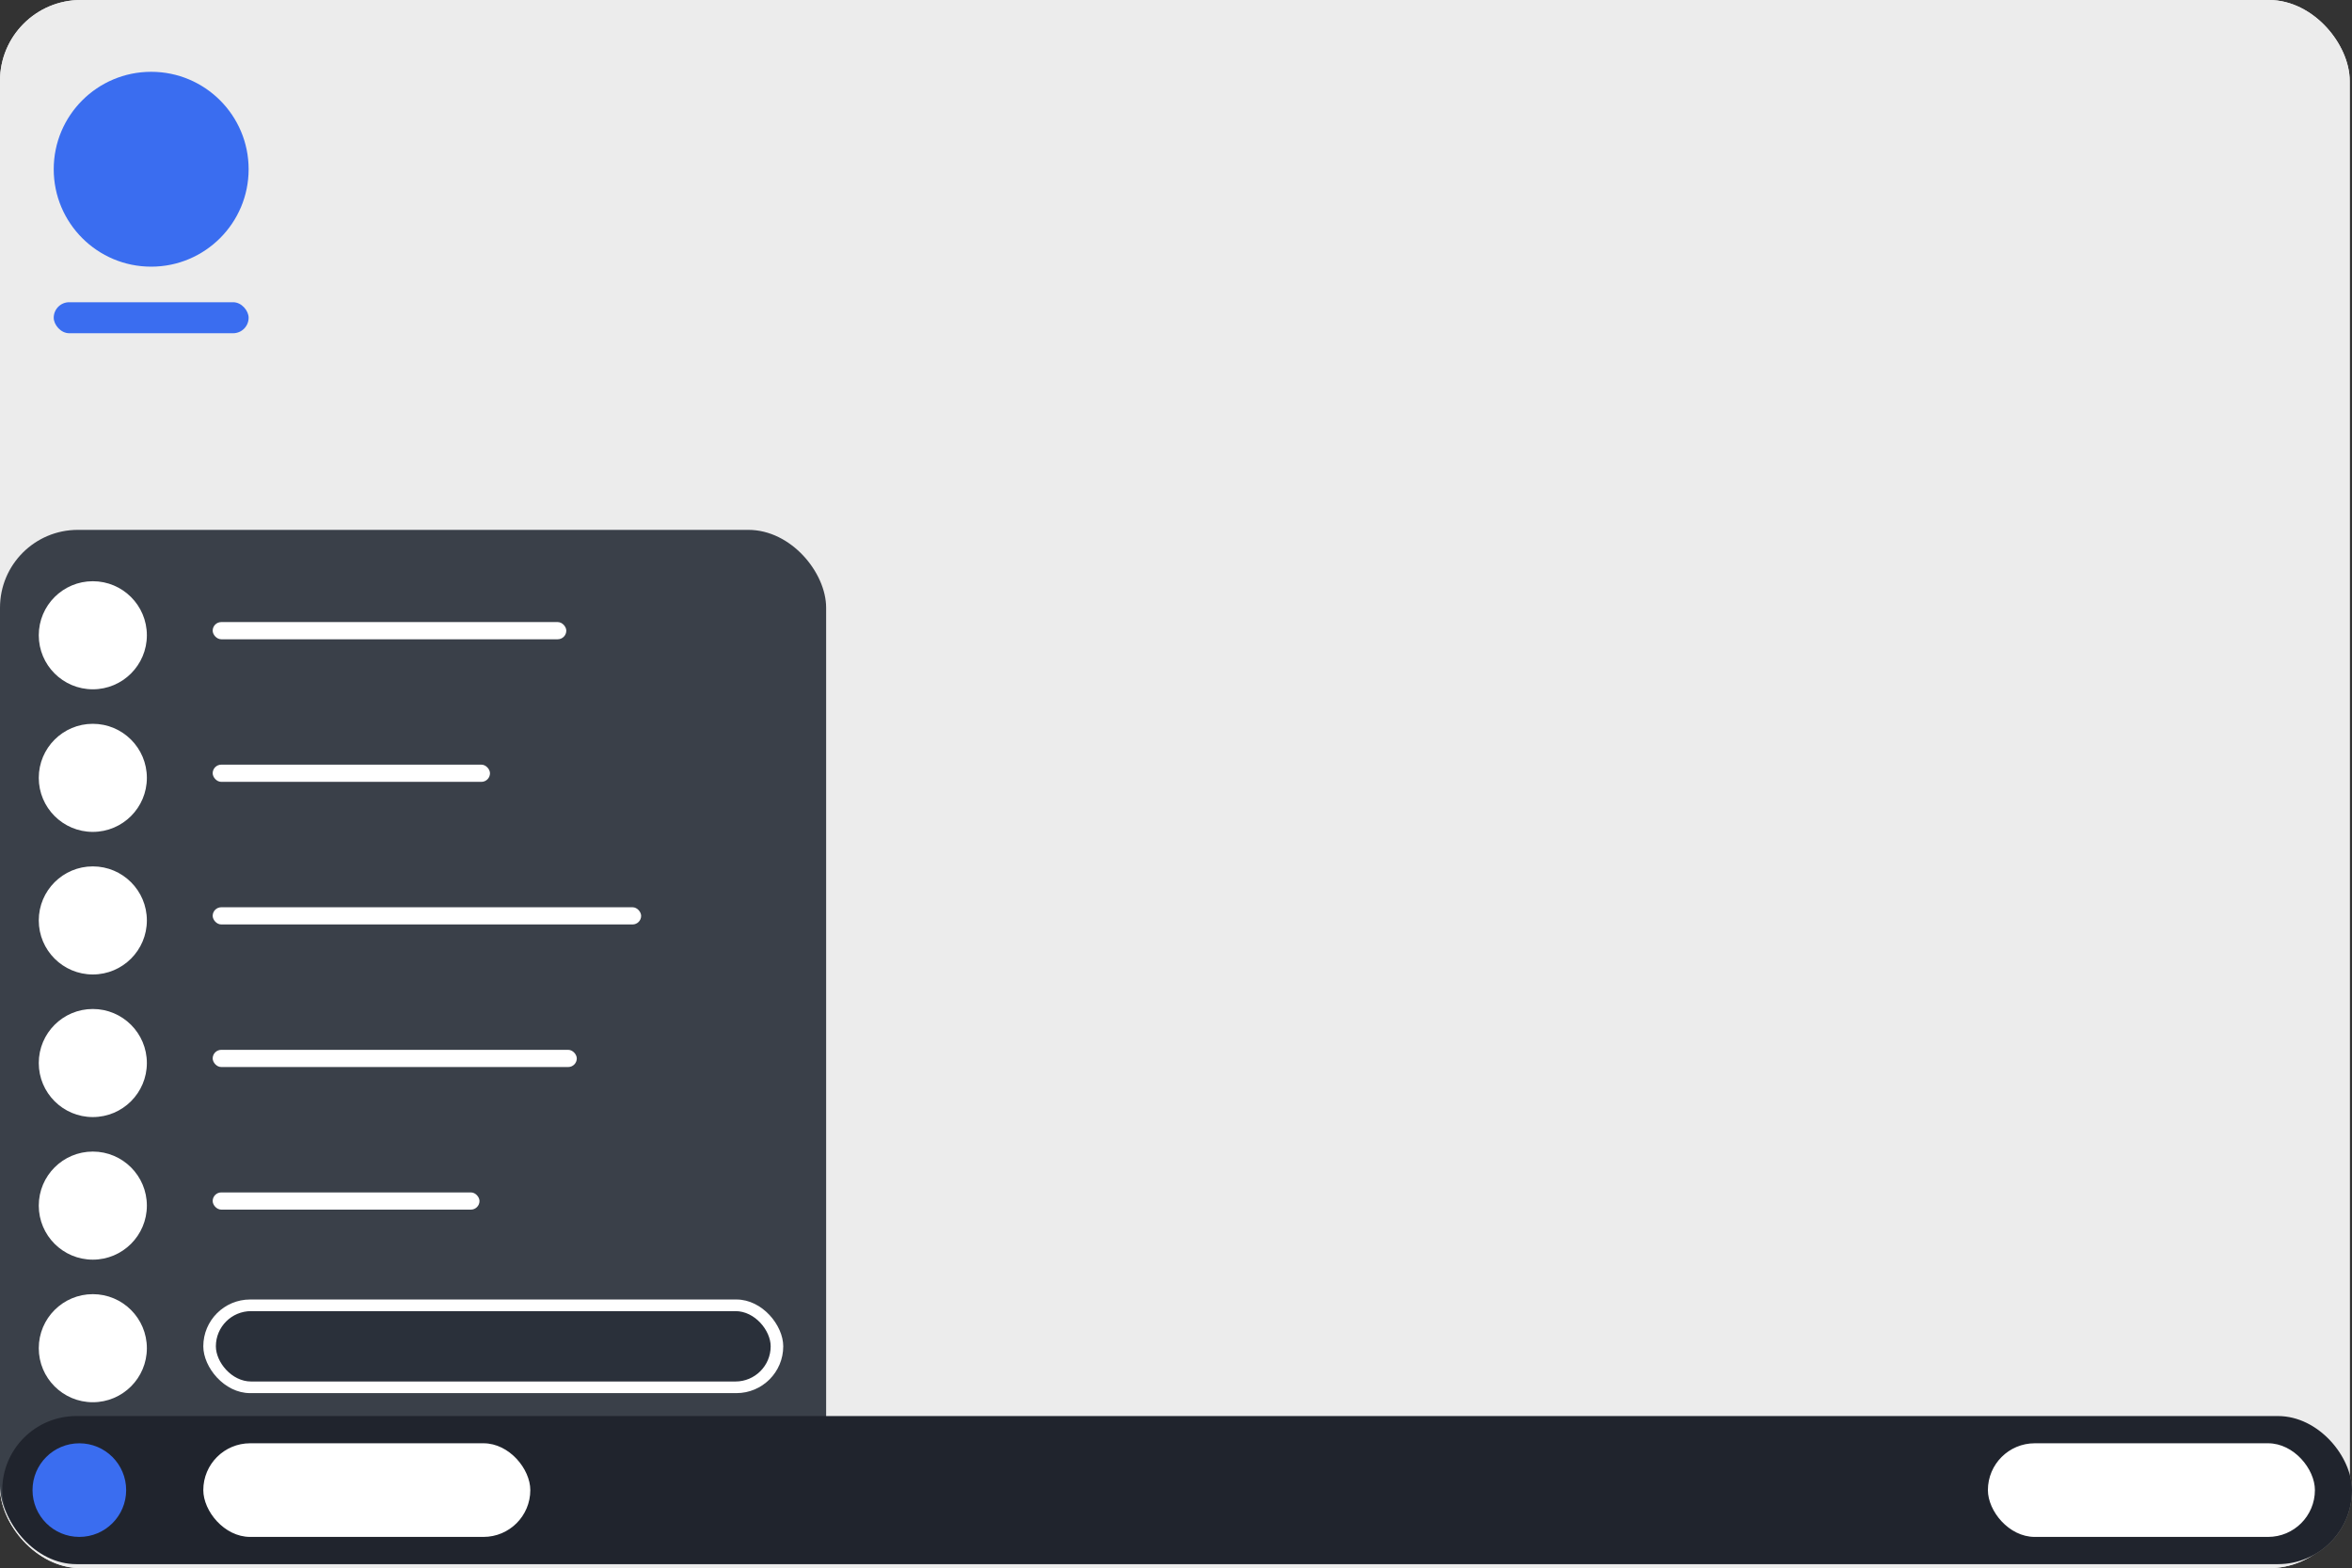 <?xml version="1.0" encoding="UTF-8" standalone="no"?>
<!-- Created with Inkscape (http://www.inkscape.org/) -->

<svg
   width="540.929"
   height="360.729"
   viewBox="0 0 143.121 95.443"
   version="1.1"
   id="svg1"
   inkscape:version="1.3 (0e150ed6c4, 2023-07-21)"
   sodipodi:docname="classic.svg"
   xmlns:inkscape="http://www.inkscape.org/namespaces/inkscape"
   xmlns:sodipodi="http://sodipodi.sourceforge.net/DTD/sodipodi-0.dtd"
   xmlns="http://www.w3.org/2000/svg"
   xmlns:svg="http://www.w3.org/2000/svg">
  <rect x="0" y="0" width="143.121" height="95.443" fill="#333333" stroke="none"/>
  <sodipodi:namedview
     id="namedview1"
     pagecolor="#ffffff"
     bordercolor="#000000"
     borderopacity="0.25"
     inkscape:showpageshadow="2"
     inkscape:pageopacity="0.0"
     inkscape:pagecheckerboard="0"
     inkscape:deskcolor="#d1d1d1"
     inkscape:document-units="mm"
     inkscape:zoom="1.0271535"
     inkscape:cx="397.21425"
     inkscape:cy="171.83411"
     inkscape:window-width="3440"
     inkscape:window-height="1358"
     inkscape:window-x="2560"
     inkscape:window-y="0"
     inkscape:window-maximized="1"
     inkscape:current-layer="layer1" />
  <defs
     id="defs1" />
  <g
     inkscape:label="Camada 1"
     inkscape:groupmode="layer"
     id="layer1">
    <g
       id="g1"
       transform="translate(-45.508,-17.727)">
      <rect
         style="fill:#ececec;stroke-width:0.265;-inkscape-stroke:none;paint-order:stroke markers fill"
         id="rect60"
         width="142.982"
         height="95.443"
         x="45.508"
         y="17.727"
         rx="4.918"
         ry="4.918" />
      <rect
         style="fill:#cccccc;stroke-width:0.265;-inkscape-stroke:none;paint-order:stroke markers fill"
         id="rect75"
         width="50.271"
         height="62.901"
         x="45.508"
         y="49.976"
         rx="4.736"
         ry="4.736" />
      <rect
         style="fill:#808080;stroke-width:0.265;-inkscape-stroke:none;paint-order:stroke markers fill"
         id="rect65"
         width="142.982"
         height="9.014"
         x="45.647"
         y="103.911"
         rx="4.507"
         ry="4.507" />
      <rect
         style="fill:#666666;stroke-width:0.265;-inkscape-stroke:none;paint-order:stroke markers fill"
         id="rect66"
         width="19.899"
         height="5.699"
         x="166.474"
         y="105.569"
         rx="2.85"
         ry="2.85" />
      <circle
         style="fill:#666666;stroke-width:0.265;-inkscape-stroke:none;paint-order:stroke markers fill"
         id="circle66"
         cx="50.337"
         cy="108.419"
         r="2.849" />
      <circle
         style="fill:#808080;stroke-width:0.265;-inkscape-stroke:none;paint-order:stroke markers fill"
         id="circle74"
         cx="54.708"
         cy="28.027"
         r="5.93" />
      <rect
         style="fill:#666666;stroke-width:0.265;-inkscape-stroke:none;paint-order:stroke markers fill"
         id="rect74"
         width="11.86"
         height="1.888"
         x="48.778"
         y="36.121"
         rx="0.944"
         ry="0.944" />
      <circle
         style="fill:#808080;stroke-width:0.265;-inkscape-stroke:none;paint-order:stroke markers fill"
         id="circle75"
         cx="51.156"
         cy="56.39"
         r="3.289" />
      <rect
         style="fill:#666666;stroke-width:0.265;-inkscape-stroke:none;paint-order:stroke markers fill"
         id="rect76"
         width="21.518"
         height="1.047"
         x="58.451"
         y="55.588"
         rx="0.524"
         ry="0.524" />
      <circle
         style="fill:#808080;stroke-width:0.265;-inkscape-stroke:none;paint-order:stroke markers fill"
         id="circle76"
         cx="51.156"
         cy="65.069"
         r="3.289" />
      <rect
         style="fill:#666666;stroke-width:0.265;-inkscape-stroke:none;paint-order:stroke markers fill"
         id="rect77"
         width="16.874"
         height="1.047"
         x="58.451"
         y="64.266"
         rx="0.524"
         ry="0.524" />
      <circle
         style="fill:#808080;stroke-width:0.265;-inkscape-stroke:none;paint-order:stroke markers fill"
         id="circle77"
         cx="51.156"
         cy="73.747"
         r="3.289" />
      <rect
         style="fill:#666666;stroke-width:0.265;-inkscape-stroke:none;paint-order:stroke markers fill"
         id="rect78"
         width="26.072"
         height="1.047"
         x="58.451"
         y="72.944"
         rx="0.524"
         ry="0.524" />
      <circle
         style="fill:#808080;stroke-width:0.265;-inkscape-stroke:none;paint-order:stroke markers fill"
         id="circle78"
         cx="51.156"
         cy="82.425"
         r="3.289" />
      <rect
         style="fill:#666666;stroke-width:0.265;-inkscape-stroke:none;paint-order:stroke markers fill"
         id="rect79"
         width="22.156"
         height="1.047"
         x="58.451"
         y="81.623"
         rx="0.524"
         ry="0.524" />
      <circle
         style="fill:#808080;stroke-width:0.265;-inkscape-stroke:none;paint-order:stroke markers fill"
         id="circle79"
         cx="51.156"
         cy="91.104"
         r="3.289" />
      <rect
         style="fill:#666666;stroke-width:0.265;-inkscape-stroke:none;paint-order:stroke markers fill"
         id="rect80"
         width="16.236"
         height="1.047"
         x="58.451"
         y="90.301"
         rx="0.524"
         ry="0.524" />
      <g
         id="g86"
         transform="translate(37.971,6.988)">
        <circle
           style="fill:#808080;stroke-width:0.265;-inkscape-stroke:none;paint-order:stroke markers fill"
           id="circle80"
           cx="13.185"
           cy="92.794"
           r="3.289" />
        <rect
           style="fill:#666666;stroke-width:0.265;-inkscape-stroke:none;paint-order:stroke markers fill"
           id="rect81"
           width="6.578"
           height="1.047"
           x="20.479"
           y="91.991"
           rx="0.524"
           ry="0.524" />
      </g>
      <rect
         style="fill:#666666;stroke-width:0.265;-inkscape-stroke:none;paint-order:stroke markers fill"
         id="rect86"
         width="35.29"
         height="5.699"
         x="57.88"
         y="96.817"
         rx="2.85"
         ry="2.85" />
      <rect
         style="fill:#cccccc;fill-opacity:1;stroke-width:0.265;-inkscape-stroke:none;paint-order:stroke markers fill"
         id="rect87"
         width="33.76"
         height="4.283"
         x="58.645"
         y="97.526"
         rx="2.141"
         ry="2.141" />
      <rect
         style="fill:#666666;stroke-width:0.265;-inkscape-stroke:none;paint-order:stroke markers fill"
         id="rect88"
         width="19.899"
         height="5.699"
         x="57.88"
         y="105.569"
         rx="2.85"
         ry="2.85" />
    </g>
    <g
       id="g2"
       transform="translate(-122.767,6.615)">
      <rect
         style="fill:#ececec;stroke-width:0.265;-inkscape-stroke:none;paint-order:stroke markers fill"
         id="rect296"
         width="142.982"
         height="95.443"
         x="122.767"
         y="-6.615"
         rx="4.918"
         ry="4.918" />
      <rect
         style="fill:#3a4049;fill-opacity:1;stroke-width:0.265;-inkscape-stroke:none;paint-order:stroke markers fill"
         id="rect297"
         width="50.271"
         height="62.901"
         x="122.767"
         y="25.634"
         rx="4.736"
         ry="4.736" />
      <rect
         style="fill:#20242d;fill-opacity:1;stroke-width:0.265;-inkscape-stroke:none;paint-order:stroke markers fill"
         id="rect298"
         width="142.982"
         height="9.014"
         x="122.905"
         y="79.57"
         rx="4.507"
         ry="4.507" />
      <rect
         style="fill:#ffffff;fill-opacity:1;stroke-width:0.265;-inkscape-stroke:none;paint-order:stroke markers fill"
         id="rect299"
         width="19.899"
         height="5.699"
         x="243.732"
         y="81.227"
         rx="2.85"
         ry="2.85" />
      <circle
         style="fill:#3a6df0;fill-opacity:1;stroke-width:0.265;-inkscape-stroke:none;paint-order:stroke markers fill"
         id="circle299"
         cx="127.595"
         cy="84.077"
         r="2.849" />
      <circle
         style="fill:#3a6df0;fill-opacity:1;stroke-width:0.265;-inkscape-stroke:none;paint-order:stroke markers fill"
         id="circle300"
         cx="131.966"
         cy="3.685"
         r="5.93" />
      <rect
         style="fill:#3a6df0;fill-opacity:1;stroke-width:0.265;-inkscape-stroke:none;paint-order:stroke markers fill"
         id="rect300"
         width="11.86"
         height="1.888"
         x="126.036"
         y="11.779"
         rx="0.944"
         ry="0.944" />
      <circle
         style="fill:#ffffff;stroke-width:0.265;-inkscape-stroke:none;paint-order:stroke markers fill"
         id="circle301"
         cx="128.415"
         cy="32.049"
         r="3.289" />
      <rect
         style="fill:#ffffff;stroke-width:0.265;-inkscape-stroke:none;paint-order:stroke markers fill"
         id="rect301"
         width="21.518"
         height="1.047"
         x="135.709"
         y="31.246"
         rx="0.524"
         ry="0.524" />
      <circle
         style="fill:#ffffff;stroke-width:0.265;-inkscape-stroke:none;paint-order:stroke markers fill"
         id="circle302"
         cx="128.415"
         cy="40.727"
         r="3.289" />
      <rect
         style="fill:#ffffff;stroke-width:0.265;-inkscape-stroke:none;paint-order:stroke markers fill"
         id="rect302"
         width="16.874"
         height="1.047"
         x="135.709"
         y="39.924"
         rx="0.524"
         ry="0.524" />
      <circle
         style="fill:#ffffff;stroke-width:0.265;-inkscape-stroke:none;paint-order:stroke markers fill"
         id="circle303"
         cx="128.415"
         cy="49.405"
         r="3.289" />
      <rect
         style="fill:#ffffff;stroke-width:0.265;-inkscape-stroke:none;paint-order:stroke markers fill"
         id="rect303"
         width="26.072"
         height="1.047"
         x="135.709"
         y="48.603"
         rx="0.524"
         ry="0.524" />
      <circle
         style="fill:#ffffff;stroke-width:0.265;-inkscape-stroke:none;paint-order:stroke markers fill"
         id="circle304"
         cx="128.415"
         cy="58.084"
         r="3.289" />
      <rect
         style="fill:#ffffff;stroke-width:0.265;-inkscape-stroke:none;paint-order:stroke markers fill"
         id="rect304"
         width="22.156"
         height="1.047"
         x="135.709"
         y="57.281"
         rx="0.524"
         ry="0.524" />
      <circle
         style="fill:#ffffff;stroke-width:0.265;-inkscape-stroke:none;paint-order:stroke markers fill"
         id="circle305"
         cx="128.415"
         cy="66.762"
         r="3.289" />
      <rect
         style="fill:#ffffff;stroke-width:0.265;-inkscape-stroke:none;paint-order:stroke markers fill"
         id="rect305"
         width="16.236"
         height="1.047"
         x="135.709"
         y="65.959"
         rx="0.524"
         ry="0.524" />
      <g
         id="g306"
         transform="translate(115.23,-17.354)"
         style="fill:#ffffff">
        <circle
           style="fill:#ffffff;stroke-width:0.265;-inkscape-stroke:none;paint-order:stroke markers fill"
           id="circle306"
           cx="13.185"
           cy="92.794"
           r="3.289" />
        <rect
           style="fill:#ffffff;stroke-width:0.265;-inkscape-stroke:none;paint-order:stroke markers fill"
           id="rect306"
           width="6.578"
           height="1.047"
           x="20.479"
           y="91.991"
           rx="0.524"
           ry="0.524" />
      </g>
      <rect
         style="fill:#ffffff;stroke-width:0.265;-inkscape-stroke:none;paint-order:stroke markers fill"
         id="rect307"
         width="35.29"
         height="5.699"
         x="135.138"
         y="72.476"
         rx="2.85"
         ry="2.85" />
      <rect
         style="fill:#2a303a;fill-opacity:1;stroke-width:0.265;-inkscape-stroke:none;paint-order:stroke markers fill"
         id="rect308"
         width="33.76"
         height="4.283"
         x="135.903"
         y="73.184"
         rx="2.141"
         ry="2.141" />
      <rect
         style="fill:#ffffff;fill-opacity:1;stroke-width:0.265;-inkscape-stroke:none;paint-order:stroke markers fill"
         id="rect309"
         width="19.899"
         height="5.699"
         x="135.138"
         y="81.227"
         rx="2.85"
         ry="2.85" />
    </g>
  </g>
</svg>
